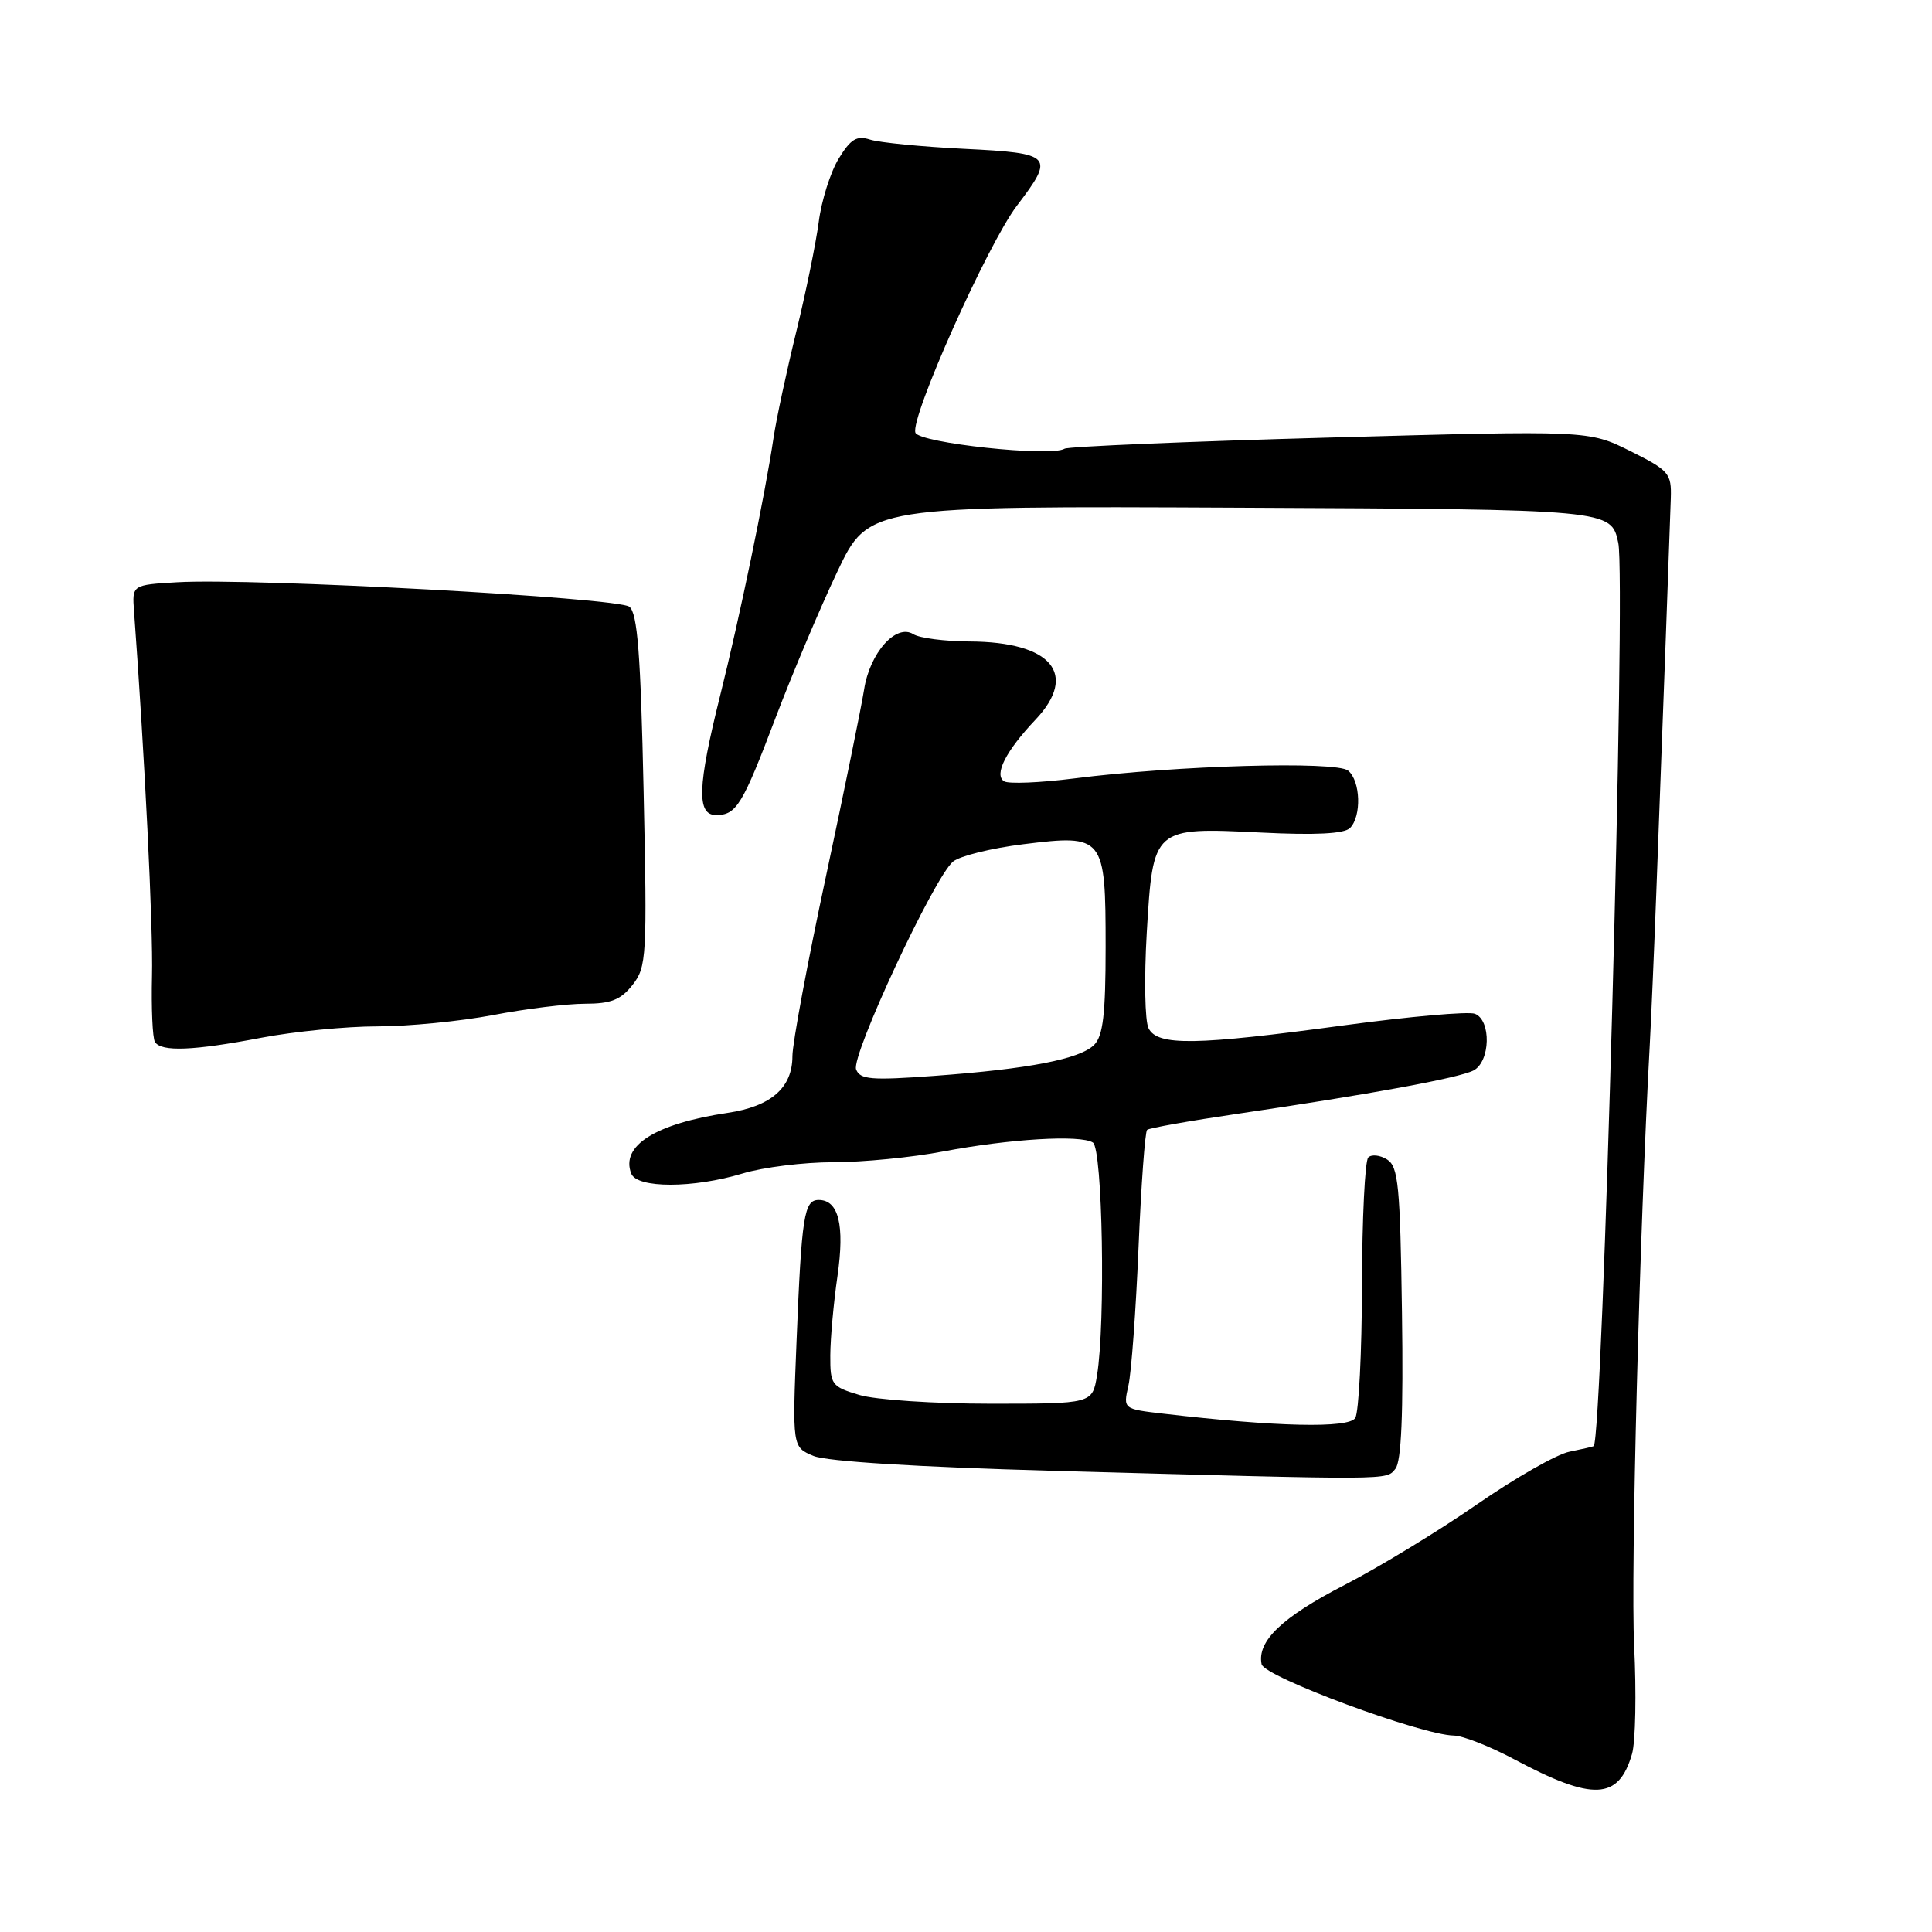 <?xml version="1.0" encoding="UTF-8" standalone="no"?>
<!DOCTYPE svg PUBLIC "-//W3C//DTD SVG 1.1//EN" "http://www.w3.org/Graphics/SVG/1.1/DTD/svg11.dtd" >
<svg xmlns="http://www.w3.org/2000/svg" xmlns:xlink="http://www.w3.org/1999/xlink" version="1.1" viewBox="0 0 256 256">
 <g >
 <path fill="currentColor"
d=" M 216.25 232.41 C 216.72 230.81 216.84 224.32 216.53 218.00 C 216.07 208.52 217.25 162.98 218.60 138.50 C 218.78 135.20 219.17 126.20 219.46 118.50 C 220.39 93.81 221.28 69.60 221.39 66.00 C 221.49 62.72 221.15 62.33 216.00 59.76 C 210.50 57.03 210.50 57.03 176.21 57.98 C 157.35 58.50 141.54 59.17 141.06 59.46 C 139.26 60.58 121.83 58.71 121.30 57.34 C 120.56 55.42 130.89 32.31 134.75 27.25 C 139.79 20.63 139.48 20.30 127.75 19.72 C 122.11 19.44 116.51 18.89 115.30 18.50 C 113.52 17.93 112.72 18.41 111.12 21.04 C 110.04 22.82 108.85 26.58 108.49 29.39 C 108.12 32.20 106.78 38.77 105.50 44.00 C 104.22 49.23 102.87 55.52 102.50 58.00 C 101.37 65.60 97.97 82.00 95.42 92.18 C 92.42 104.20 92.29 108.00 94.88 108.00 C 97.58 108.00 98.37 106.70 102.81 95.00 C 105.01 89.22 108.66 80.57 110.94 75.77 C 115.08 67.04 115.08 67.04 164.28 67.27 C 213.49 67.50 213.49 67.50 214.43 71.94 C 215.47 76.86 212.36 190.74 211.17 191.62 C 211.08 191.69 209.63 192.02 207.95 192.36 C 206.28 192.69 200.76 195.84 195.70 199.34 C 190.64 202.85 182.75 207.65 178.17 210.01 C 169.86 214.29 166.54 217.47 167.17 220.52 C 167.51 222.18 188.36 229.91 192.65 229.97 C 193.83 229.99 197.43 231.40 200.65 233.12 C 211.09 238.68 214.47 238.53 216.25 232.41 Z  M 184.90 194.62 C 185.69 193.66 185.96 187.34 185.77 173.98 C 185.53 157.11 185.29 154.58 183.80 153.64 C 182.86 153.05 181.74 152.93 181.30 153.37 C 180.86 153.82 180.49 161.45 180.47 170.34 C 180.45 179.23 180.05 187.12 179.58 187.89 C 178.71 189.28 169.19 189.07 154.16 187.32 C 148.82 186.70 148.82 186.70 149.52 183.60 C 149.91 181.90 150.51 173.67 150.86 165.33 C 151.21 156.99 151.72 149.96 152.00 149.71 C 152.28 149.47 157.68 148.51 164.00 147.58 C 181.56 145.00 193.31 142.84 195.25 141.84 C 197.49 140.67 197.62 135.18 195.43 134.33 C 194.56 134.00 186.76 134.69 178.09 135.86 C 158.41 138.53 153.38 138.61 152.19 136.25 C 151.70 135.29 151.60 129.61 151.95 123.63 C 152.79 109.58 152.74 109.62 167.13 110.32 C 174.31 110.68 178.12 110.48 178.88 109.72 C 180.43 108.17 180.29 103.48 178.63 102.11 C 177.07 100.82 155.83 101.42 142.31 103.15 C 137.80 103.72 133.64 103.89 133.06 103.53 C 131.67 102.68 133.27 99.52 137.20 95.37 C 142.92 89.32 139.34 85.05 128.50 85.00 C 125.20 84.98 121.83 84.55 121.02 84.03 C 118.73 82.59 115.25 86.51 114.50 91.36 C 114.14 93.64 111.86 104.81 109.43 116.19 C 106.99 127.57 105.00 138.26 105.00 139.94 C 105.00 144.13 102.18 146.60 96.42 147.46 C 86.85 148.89 82.22 151.81 83.64 155.50 C 84.40 157.48 91.87 157.47 98.41 155.49 C 101.11 154.67 106.51 154.00 110.41 154.00 C 114.31 154.00 120.88 153.36 125.00 152.57 C 133.78 150.91 143.13 150.34 144.81 151.39 C 146.10 152.18 146.50 175.32 145.36 182.25 C 144.74 186.00 144.74 186.00 131.24 186.00 C 123.81 186.00 115.99 185.48 113.87 184.84 C 110.19 183.74 110.00 183.48 110.02 179.59 C 110.03 177.34 110.46 172.61 110.97 169.09 C 111.94 162.33 111.13 159.00 108.48 159.00 C 106.55 159.00 106.22 161.07 105.55 177.63 C 104.98 191.75 104.98 191.75 107.80 192.92 C 109.56 193.65 121.59 194.39 139.56 194.89 C 185.04 196.14 183.63 196.15 184.90 194.62 Z  M 34.66 137.50 C 38.97 136.68 45.88 136.00 50.00 136.00 C 54.12 136.00 61.03 135.32 65.34 134.50 C 69.65 133.67 75.13 133.00 77.52 133.00 C 80.95 133.00 82.26 132.48 83.82 130.50 C 85.68 128.13 85.76 126.77 85.28 104.75 C 84.89 86.64 84.47 81.26 83.40 80.40 C 81.89 79.19 33.58 76.57 23.50 77.15 C 17.50 77.50 17.50 77.50 17.76 81.00 C 19.17 100.10 20.30 122.96 20.14 129.31 C 20.04 133.60 20.21 137.54 20.53 138.06 C 21.36 139.40 25.63 139.23 34.66 137.50 Z  M 113.44 141.70 C 112.75 139.90 123.80 116.19 126.29 114.16 C 127.19 113.42 131.39 112.38 135.63 111.86 C 146.29 110.54 146.50 110.80 146.50 125.50 C 146.50 134.38 146.16 137.27 144.98 138.45 C 143.09 140.33 136.37 141.64 123.77 142.56 C 115.43 143.17 113.96 143.05 113.44 141.70 Z "/>
</g>
</svg>